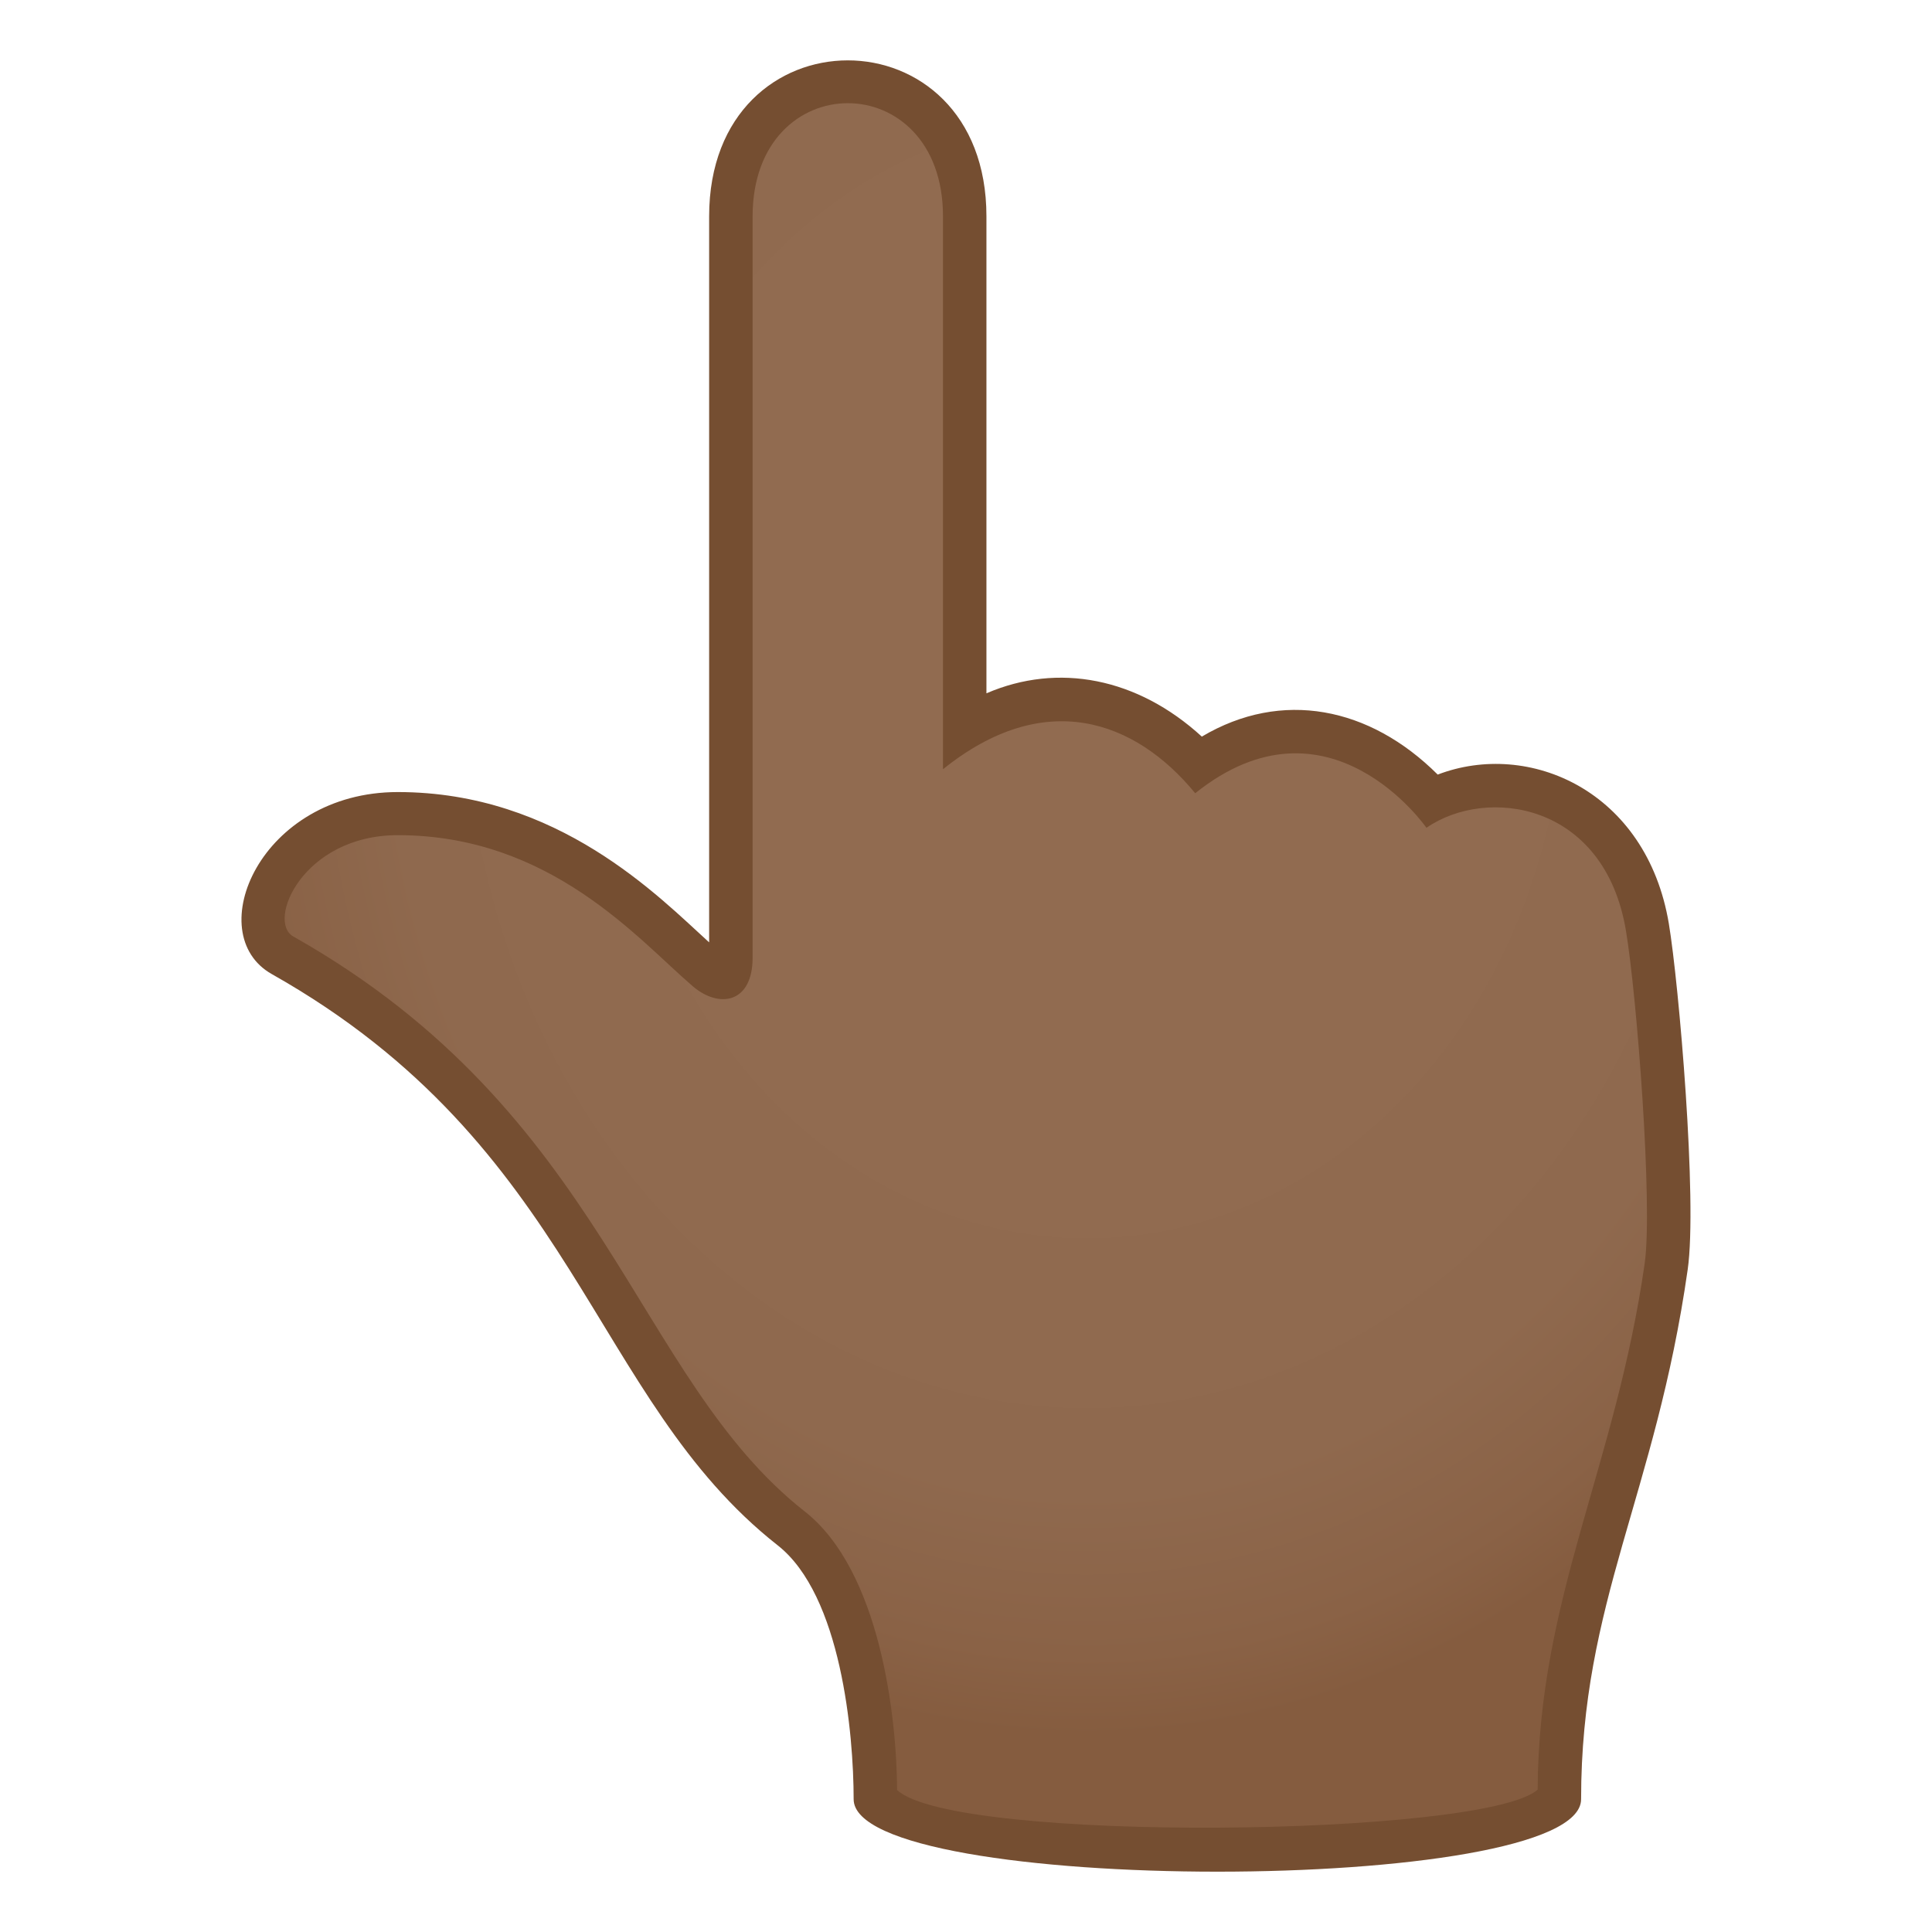<svg enable-background="new 0 0 64 64" height="64" viewBox="0 0 64 64" width="64" xmlns="http://www.w3.org/2000/svg" xmlns:xlink="http://www.w3.org/1999/xlink"><radialGradient id="a" cx="-6.368" cy="64.142" gradientTransform="matrix(-.97 0 0 -1.136 29.823 95.336)" gradientUnits="userSpaceOnUse" r="30.858"><stop offset=".449" stop-color="#916b50"/><stop offset=".77" stop-color="#8f694e"/><stop offset=".924" stop-color="#8a6246"/><stop offset="1" stop-color="#855c3f"/></radialGradient><path d="m9.359 31.644c10.287 5.805 10.859 14.276 16.851 18.985 2.23 1.752 2.787 6.389 2.787 8.814 0 2.529 22.66 2.443 22.66 0 0-6.461 2.494-10.184 3.537-17.488.299-2.096-.273-9.152-.623-11.246-.697-4.166-4.482-5.541-7.125-4.189 0 0-3.426-4.231-7.732-1.203 0 0-3.404-3.963-7.756-1.152 0 0 0-12.516 0-16.996 0-5.963-7.746-5.963-7.746 0v24.561c0 2.91-3.393-4.777-11.033-4.777-3.814-.002-5.476 3.756-3.82 4.691z" fill="url(#a)"/><path d="m32.677 7.168v15.799c2.375-1.025 5.004-.517 7.135 1.434 2.65-1.572 5.563-.986 7.814 1.258 3.02-1.156 6.918.533 7.656 4.934.334 1.998.951 9.188.625 11.463-1.066 7.473-3.531 11.016-3.531 17.545 0 3.201-24.098 3.201-24.098 0 0-2.166-.412-6.758-2.516-8.41-6.197-4.871-6.641-13.215-16.76-18.924-2.363-1.334-.383-6.029 4.176-6.029 5.316 0 8.652 3.473 10.313 4.979v-24.049c.001-6.891 9.186-6.891 9.186 0zm-1.439 18.314v-18.314c0-5-6.307-5-6.307 0v24.561c0 1.496-1.1 1.695-1.981.943-1.797-1.539-4.701-5.006-9.771-5.006-3.148 0-4.355 2.854-3.465 3.355 10.383 5.861 11.273 14.592 16.943 19.047 2.506 1.969 3.047 6.803 3.061 9.229 1.887 1.77 19.441 1.559 21.219-.012.027-6.359 2.578-10.672 3.545-17.432.275-1.926-.258-8.859-.621-11.027-.713-4.256-4.619-4.781-6.608-3.404 0 0-3.242-4.684-7.66-1.145-2.002-2.437-5.002-3.494-8.355-.795z" fill="#754e31"/></svg>